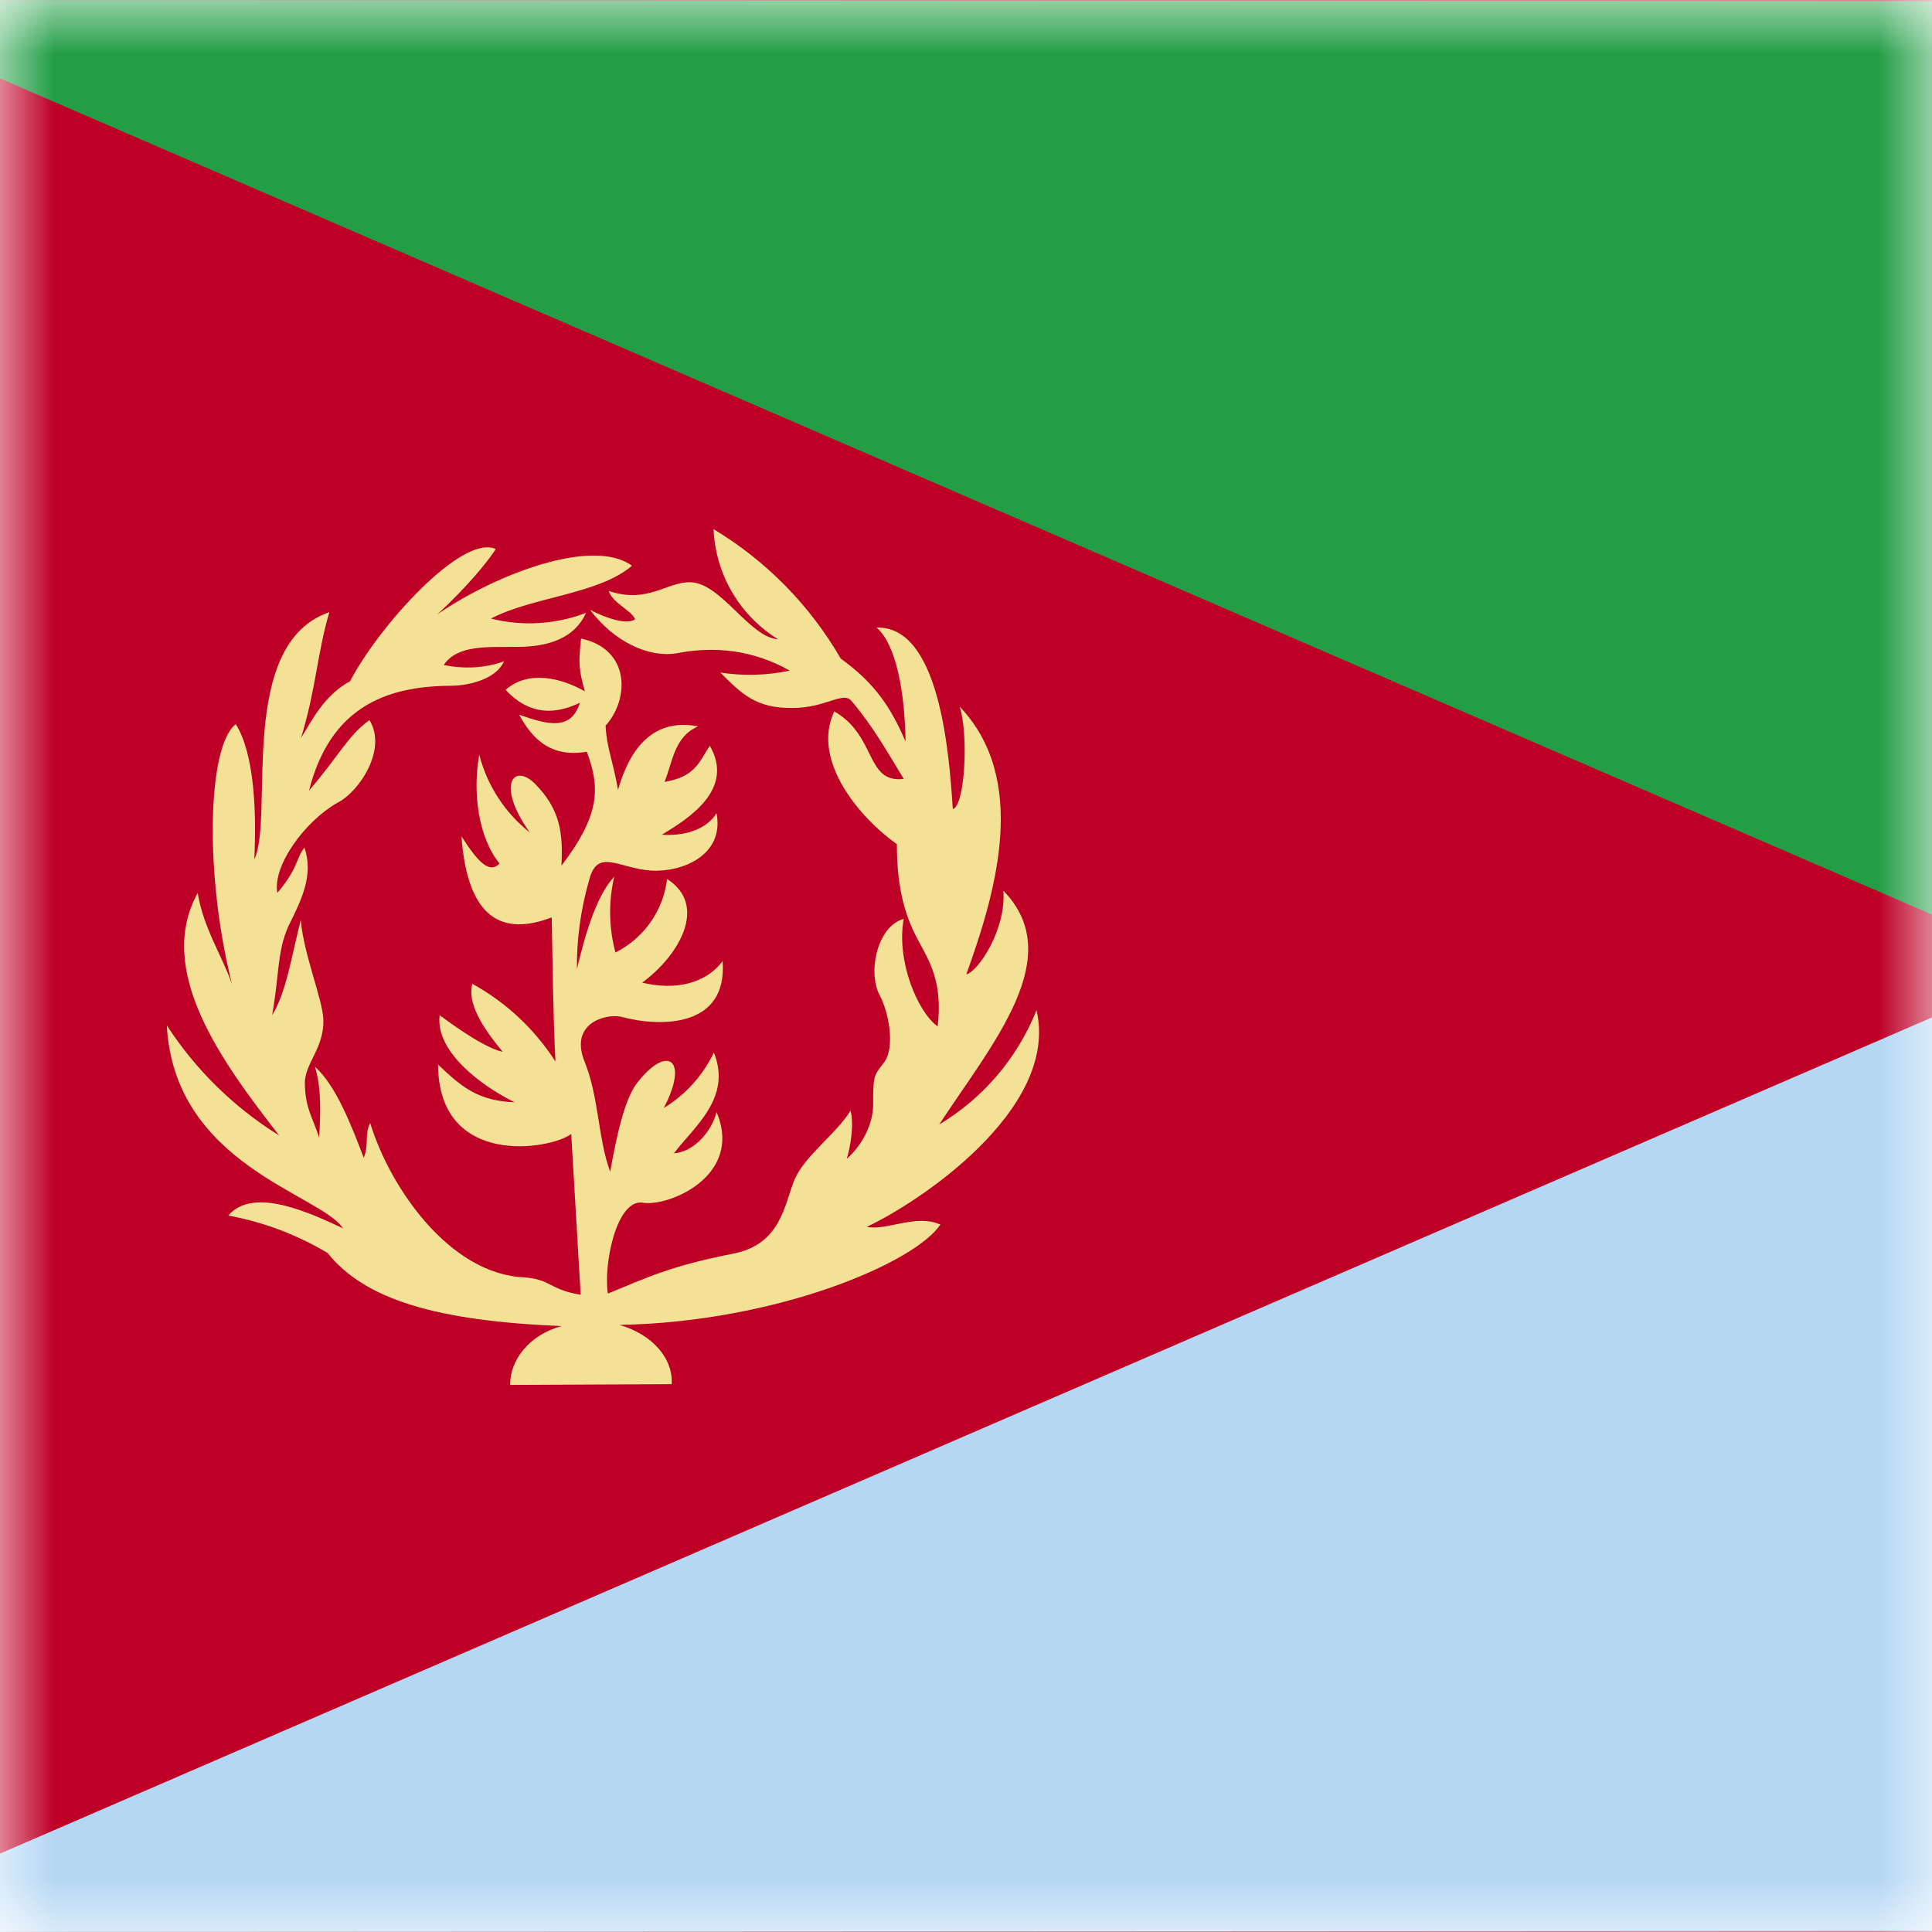 <svg width="18" height="18" viewBox="0 0 18 18" fill="none" xmlns="http://www.w3.org/2000/svg">
<g id="er" clip-path="url(#clip0_186_7631)">
<g id="Clip path group">
<mask id="mask0_186_7631" style="mask-type:luminance" maskUnits="userSpaceOnUse" x="0" y="0" width="18" height="18">
<g id="er-a">
<path id="Vector" d="M0 0H18V18H0V0Z" fill="white"/>
</g>
</mask>
<g mask="url(#mask0_186_7631)">
<g id="Group">
<path id="Vector_2" fill-rule="evenodd" clip-rule="evenodd" d="M-1.688 0H19.107V18H-1.688V0Z" fill="#BE0027"/>
<path id="Vector_3" fill-rule="evenodd" clip-rule="evenodd" d="M-1.688 18L19.107 17.989V9L-1.688 18Z" fill="#B4D7F4"/>
<path id="Vector_4" fill-rule="evenodd" clip-rule="evenodd" d="M-1.688 0L19.107 0.011V9L-1.688 0Z" fill="#239E46"/>
<path id="Vector_5" fill-rule="evenodd" clip-rule="evenodd" d="M5.231 12.355C4.925 12.439 4.749 12.678 4.753 12.903L6.258 12.896C6.272 12.653 6.075 12.432 5.772 12.344C7.249 12.316 8.529 11.761 8.761 11.409C8.532 11.307 8.265 11.469 8.075 11.43C8.525 11.223 9.875 10.347 9.657 9.412C9.479 9.857 9.161 10.231 8.75 10.477C9.253 9.711 9.946 8.913 9.348 8.298C9.376 8.656 9.116 9.05 9.003 9.078C9.295 8.27 9.576 7.25 8.94 6.582C9.024 6.825 8.993 7.507 8.877 7.538C8.842 6.986 8.747 5.83 8.167 5.847C8.353 6.009 8.43 6.459 8.437 6.909C8.304 6.6 8.156 6.368 7.833 6.136C7.546 5.64 7.139 5.225 6.648 4.93C6.657 5.137 6.716 5.339 6.821 5.518C6.926 5.697 7.073 5.847 7.249 5.956C6.985 5.939 6.722 5.439 6.44 5.425C6.215 5.415 6.04 5.629 5.671 5.506C5.713 5.626 5.881 5.682 5.917 5.77C5.843 5.823 5.653 5.763 5.498 5.682C5.713 5.97 6.043 6.139 6.324 6.083C6.658 6.02 7.017 6.055 7.358 6.248C7.145 6.293 6.926 6.299 6.711 6.266C6.912 6.466 7.042 6.6 7.386 6.596C7.696 6.596 7.857 6.434 7.935 6.533C8.128 6.761 8.258 6.99 8.42 7.257C8.061 7.299 8.17 6.856 7.773 6.628C7.551 7.092 8.029 7.637 8.356 7.865C8.356 8.213 8.409 8.498 8.557 8.765C8.655 8.952 8.785 9.141 8.736 9.563C8.543 9.423 8.349 8.941 8.42 8.561C8.174 8.628 8.082 9.054 8.195 9.271C8.283 9.437 8.339 9.753 8.24 9.894C8.142 10.024 8.135 10.01 8.135 10.291C8.135 10.46 8.044 10.66 7.889 10.797C7.924 10.681 7.959 10.474 7.924 10.347C7.801 10.555 7.499 10.766 7.404 10.987C7.309 11.209 7.284 11.592 6.831 11.68C6.244 11.796 6.04 11.898 5.663 12.052C5.621 11.768 5.748 11.17 5.987 11.205C6.222 11.247 6.929 10.959 6.676 10.361C6.627 10.551 6.458 10.734 6.279 10.745C6.472 10.491 6.82 10.228 6.651 9.806C6.549 10.02 6.387 10.2 6.184 10.323C6.426 9.862 6.212 9.725 5.927 10.101C5.822 10.249 5.751 10.544 5.685 10.917C5.572 10.614 5.579 10.214 5.446 9.89C5.305 9.539 5.632 9.444 5.783 9.472C6.156 9.574 6.781 9.574 6.732 8.955C6.574 9.166 6.289 9.229 5.983 9.155C6.328 8.902 6.599 8.435 6.215 8.189C6.198 8.334 6.145 8.472 6.061 8.592C5.977 8.712 5.864 8.809 5.734 8.874C5.672 8.643 5.668 8.4 5.723 8.168C5.572 8.326 5.463 8.653 5.375 9.029C5.372 8.746 5.412 8.464 5.491 8.192C5.569 7.9 5.765 8.09 6.064 8.111C6.353 8.129 6.75 7.971 6.676 7.577C6.578 7.732 6.374 7.791 6.166 7.777C6.416 7.626 6.848 7.355 6.613 6.948C6.511 7.102 6.479 7.236 6.191 7.285C6.265 7.109 6.279 6.863 6.504 6.768C6.103 6.688 5.874 6.951 5.758 7.359C5.709 7.078 5.653 6.972 5.642 6.761C5.86 6.522 5.881 6.051 5.414 5.949C5.386 6.188 5.396 6.248 5.449 6.441C5.228 6.315 4.922 6.241 4.711 6.427C4.851 6.579 5.069 6.709 5.403 6.547C5.322 6.804 5.119 6.758 4.837 6.659C5.01 6.983 5.224 7.043 5.467 7.004C5.59 7.334 5.597 7.584 5.231 8.066C5.245 7.767 5.224 7.545 4.985 7.303C4.785 7.102 4.619 7.313 4.936 7.756C4.704 7.572 4.539 7.318 4.465 7.032C4.401 7.387 4.458 7.805 4.654 8.045C4.56 8.143 4.454 8.034 4.299 7.791C4.356 8.572 4.69 8.72 5.14 8.547C5.15 8.976 5.15 9.373 5.175 9.89C4.981 9.588 4.715 9.339 4.401 9.166C4.342 9.377 4.56 9.648 4.683 9.799C4.496 9.764 4.096 9.458 4.096 9.458C4.053 9.806 4.503 10.126 4.795 10.27C4.454 10.256 4.303 10.129 4.081 9.918C4.085 10.882 5.126 10.713 5.322 10.565L5.41 12.063C5.115 12.014 5.14 11.922 4.887 11.901C4.187 11.873 3.631 11.061 3.449 10.463C3.396 10.562 3.438 10.664 3.389 10.787C3.276 10.491 3.132 10.115 2.935 9.939C2.985 10.108 2.992 10.284 2.974 10.6C2.907 10.393 2.844 10.33 2.84 10.087C2.844 9.901 3.02 9.764 3.013 9.5C3.006 9.31 2.83 8.895 2.802 8.572C2.717 8.906 2.665 9.254 2.535 9.458C2.601 9.106 2.58 8.86 2.689 8.625C2.816 8.371 2.921 8.15 2.837 7.897C2.756 7.995 2.784 8.083 2.584 8.319C2.538 8.062 2.844 7.651 3.139 7.482C3.35 7.377 3.61 6.979 3.442 6.709C3.245 6.849 3.157 7.043 2.879 7.366C3.076 6.593 3.589 6.392 4.204 6.389C4.345 6.389 4.616 6.339 4.697 6.16C4.521 6.227 4.313 6.234 4.134 6.195C4.264 6.005 4.546 6.03 4.806 6.027C5.01 6.027 5.329 5.998 5.46 5.71C5.177 5.818 4.867 5.837 4.574 5.763C4.964 5.559 5.576 5.538 5.888 5.271C5.53 5.007 4.637 5.338 4.074 5.724C4.233 5.58 4.482 5.323 4.619 5.116C4.31 4.968 3.529 5.833 3.262 6.346C3.009 6.487 2.907 6.716 2.805 6.874C2.946 6.413 2.956 6.079 3.069 5.703C2.197 6.002 2.559 7.619 2.369 8.006C2.39 7.577 2.373 7.029 2.197 6.747C1.93 6.951 1.905 8.161 2.162 9.17C2.067 8.899 1.895 8.646 1.842 8.319C1.441 9.046 2.074 9.901 2.601 10.579C2.181 10.318 1.823 9.968 1.554 9.553C1.624 10.854 2.985 11.124 3.196 11.444C2.907 11.31 2.362 11.047 2.127 11.325C2.453 11.385 2.766 11.503 3.051 11.673C3.403 12.112 4.071 12.306 5.231 12.355Z" fill="#F3E295"/>
</g>
</g>
</g>
</g>
<defs>
<clipPath id="clip0_186_7631">
<rect width="18" height="18" fill="white"/>
</clipPath>
</defs>
</svg>
